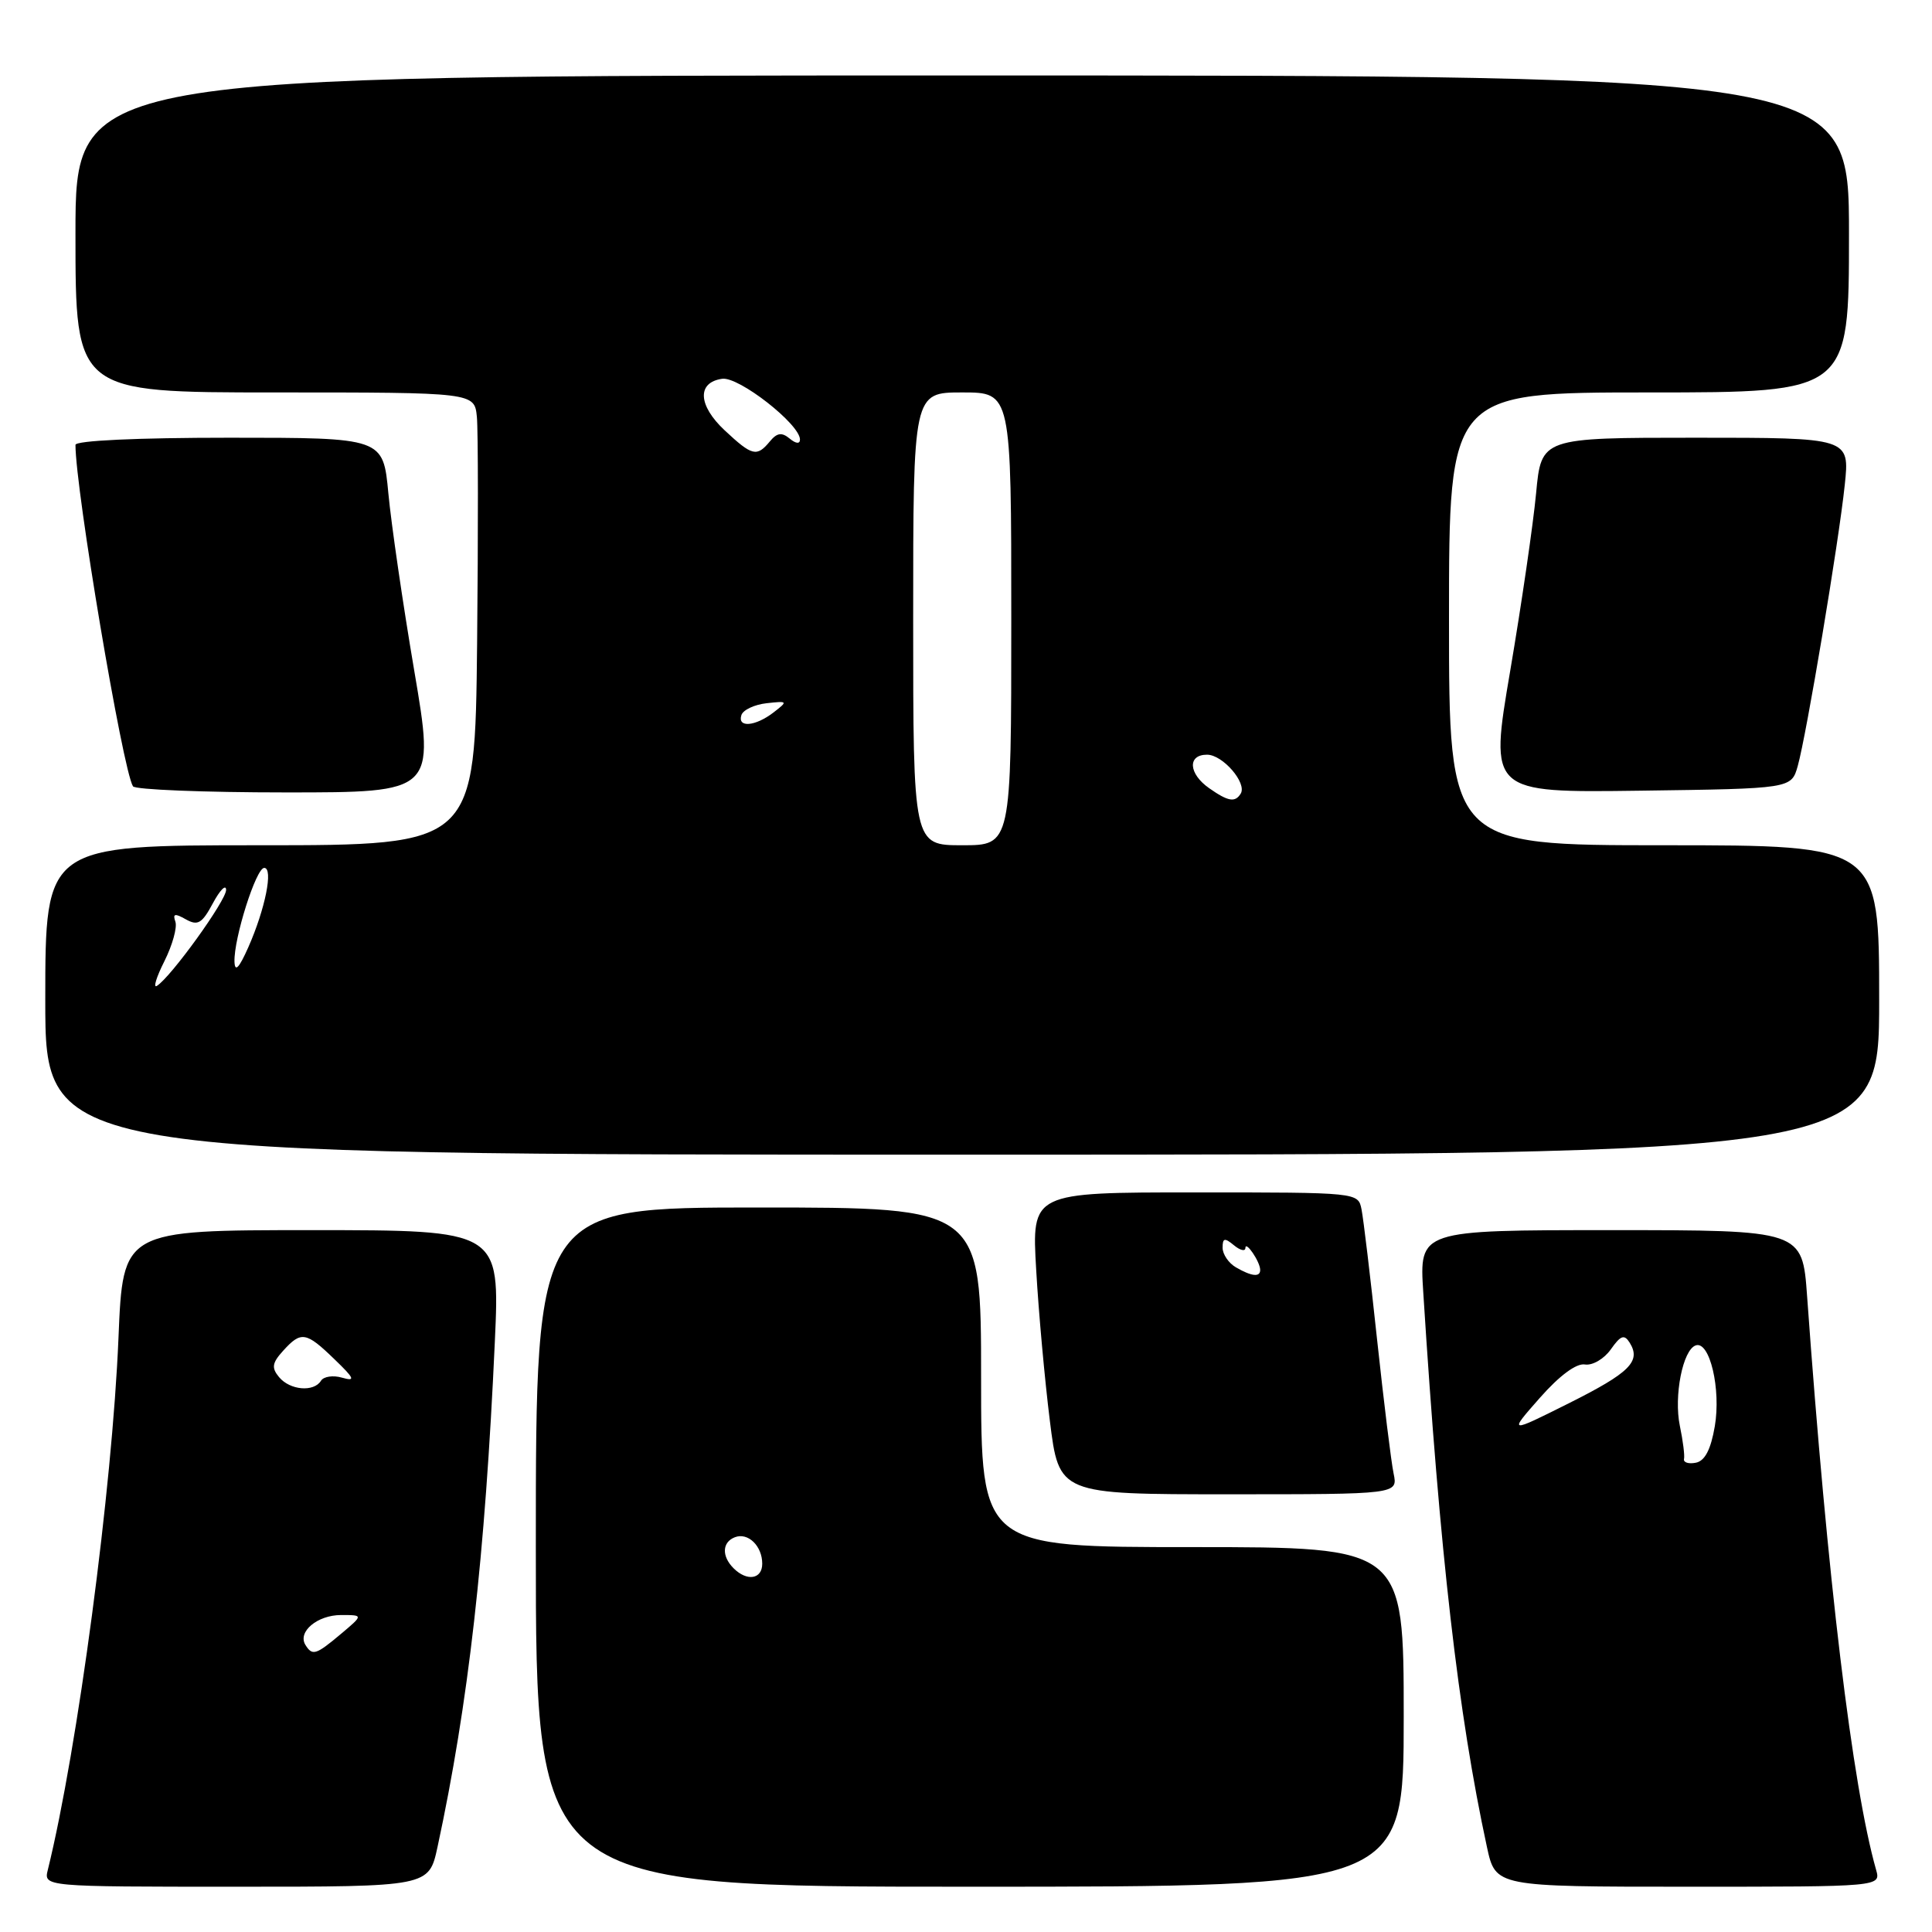 <?xml version="1.0" encoding="UTF-8" standalone="no"?>
<!DOCTYPE svg PUBLIC "-//W3C//DTD SVG 1.1//EN" "http://www.w3.org/Graphics/SVG/1.1/DTD/svg11.dtd" >
<svg xmlns="http://www.w3.org/2000/svg" xmlns:xlink="http://www.w3.org/1999/xlink" version="1.1" viewBox="0 0 256 256">
 <g >
 <path fill="currentColor"
d=" M 57.97 244.75 C 62.06 225.79 64.28 206.24 65.57 177.75 C 66.24 163.00 66.24 163.00 41.27 163.00 C 16.29 163.00 16.29 163.00 15.70 177.25 C 14.88 197.17 10.29 231.72 6.34 247.75 C 5.78 250.00 5.78 250.00 31.31 250.00 C 56.83 250.00 56.83 250.00 57.97 244.75 Z  M 186.00 227.50 C 186.00 205.00 186.00 205.00 158.00 205.00 C 130.00 205.00 130.00 205.00 130.00 182.50 C 130.00 160.00 130.00 160.00 100.50 160.00 C 71.00 160.00 71.00 160.00 71.00 205.00 C 71.00 250.00 71.00 250.00 128.50 250.00 C 186.00 250.00 186.00 250.00 186.00 227.50 Z  M 248.59 247.75 C 245.45 236.68 242.14 209.22 239.45 171.75 C 238.82 163.00 238.82 163.00 213.44 163.00 C 188.06 163.00 188.06 163.00 188.59 171.25 C 190.79 205.96 193.21 227.08 197.03 244.75 C 198.17 250.00 198.17 250.00 223.70 250.00 C 249.23 250.00 249.23 250.00 248.59 247.75 Z  M 184.66 195.25 C 184.34 193.74 183.36 185.75 182.47 177.50 C 181.59 169.25 180.66 161.49 180.41 160.25 C 179.96 158.00 179.96 158.00 158.33 158.00 C 136.70 158.00 136.70 158.00 137.30 168.25 C 137.62 173.89 138.44 182.89 139.11 188.25 C 140.32 198.00 140.32 198.00 162.78 198.00 C 185.23 198.00 185.23 198.00 184.66 195.25 Z  M 249.00 132.50 C 249.00 112.00 249.00 112.00 220.50 112.00 C 192.00 112.00 192.00 112.00 192.00 82.00 C 192.00 52.00 192.00 52.00 218.50 52.00 C 245.00 52.00 245.00 52.00 245.00 31.00 C 245.00 10.00 245.00 10.00 127.50 10.00 C 10.00 10.00 10.00 10.00 10.00 31.00 C 10.00 52.00 10.00 52.00 36.44 52.00 C 62.87 52.00 62.87 52.00 63.19 55.25 C 63.36 57.04 63.37 70.54 63.22 85.25 C 62.94 112.00 62.94 112.00 34.47 112.00 C 6.00 112.00 6.00 112.00 6.00 132.50 C 6.00 153.00 6.00 153.00 127.50 153.00 C 249.00 153.00 249.00 153.00 249.00 132.50 Z  M 54.89 88.87 C 53.38 80.00 51.84 69.42 51.46 65.37 C 50.77 58.00 50.77 58.00 30.38 58.00 C 18.19 58.00 10.00 58.38 10.00 58.95 C 10.00 64.86 16.25 101.98 17.62 104.19 C 17.89 104.63 27.01 105.00 37.87 105.00 C 57.63 105.00 57.63 105.00 54.89 88.87 Z  M 238.21 101.50 C 239.37 97.37 243.64 71.89 244.44 64.25 C 245.10 58.00 245.10 58.00 224.67 58.00 C 204.23 58.00 204.23 58.00 203.54 65.37 C 203.16 69.42 201.62 80.01 200.11 88.89 C 197.36 105.04 197.36 105.04 217.36 104.77 C 237.36 104.50 237.36 104.50 238.21 101.50 Z  M 40.47 217.96 C 39.40 216.22 42.06 214.00 45.20 214.00 C 48.15 214.00 48.15 214.00 45.18 216.50 C 41.85 219.30 41.39 219.44 40.47 217.96 Z  M 36.98 182.48 C 35.95 181.24 36.05 180.60 37.52 178.98 C 39.90 176.35 40.55 176.46 44.30 180.09 C 46.98 182.67 47.15 183.07 45.33 182.55 C 44.14 182.20 42.88 182.39 42.53 182.96 C 41.58 184.49 38.43 184.22 36.98 182.48 Z  M 97.20 207.80 C 95.60 206.20 95.68 204.34 97.38 203.69 C 99.12 203.02 101.00 204.85 101.00 207.20 C 101.00 209.26 98.98 209.58 97.20 207.80 Z  M 223.14 193.33 C 223.25 192.87 223.00 190.90 222.59 188.94 C 221.77 184.98 222.98 178.84 224.70 178.27 C 226.55 177.65 228.06 184.08 227.22 188.99 C 226.69 192.09 225.90 193.59 224.70 193.82 C 223.74 194.01 223.04 193.78 223.14 193.33 Z  M 204.04 185.22 C 206.64 182.27 208.88 180.61 210.01 180.80 C 211.01 180.96 212.54 180.07 213.44 178.80 C 214.75 176.94 215.22 176.77 215.94 177.91 C 217.48 180.39 215.97 181.89 207.84 185.96 C 199.88 189.94 199.88 189.94 204.04 185.22 Z  M 163.75 167.92 C 162.79 167.36 162.00 166.19 162.00 165.33 C 162.00 164.04 162.27 163.98 163.50 165.00 C 164.32 165.68 165.01 165.85 165.02 165.37 C 165.03 164.34 166.96 167.16 166.98 168.25 C 167.01 169.26 165.86 169.15 163.75 167.92 Z  M 21.79 127.35 C 22.85 125.23 23.50 122.88 23.24 122.13 C 22.86 121.06 23.17 120.99 24.63 121.82 C 26.21 122.70 26.77 122.37 28.21 119.68 C 29.15 117.93 29.94 117.13 29.96 117.91 C 30.00 119.28 22.64 129.49 20.78 130.64 C 20.27 130.95 20.72 129.47 21.79 127.35 Z  M 31.07 127.43 C 30.97 124.36 33.93 115.00 35.01 115.00 C 36.24 115.00 35.15 120.43 32.91 125.50 C 31.68 128.28 31.12 128.87 31.07 127.43 Z  M 121.00 82.00 C 121.00 52.00 121.00 52.00 127.50 52.00 C 134.00 52.00 134.00 52.00 134.00 82.00 C 134.00 112.00 134.00 112.00 127.50 112.00 C 121.00 112.00 121.00 112.00 121.00 82.00 Z  M 160.22 104.44 C 157.48 102.52 157.32 100.00 159.94 100.00 C 162.02 100.00 165.26 103.76 164.40 105.16 C 163.66 106.36 162.74 106.21 160.22 104.44 Z  M 98.24 94.75 C 98.47 94.06 99.97 93.36 101.58 93.18 C 104.39 92.87 104.43 92.91 102.50 94.40 C 100.07 96.27 97.68 96.46 98.24 94.75 Z  M 96.03 57.03 C 92.48 53.71 92.33 50.67 95.69 50.19 C 97.89 49.87 106.00 56.21 106.00 58.24 C 106.00 58.85 105.46 58.80 104.63 58.11 C 103.59 57.25 102.96 57.34 102.01 58.49 C 100.28 60.58 99.67 60.43 96.03 57.03 Z "/>
</g>
</svg>